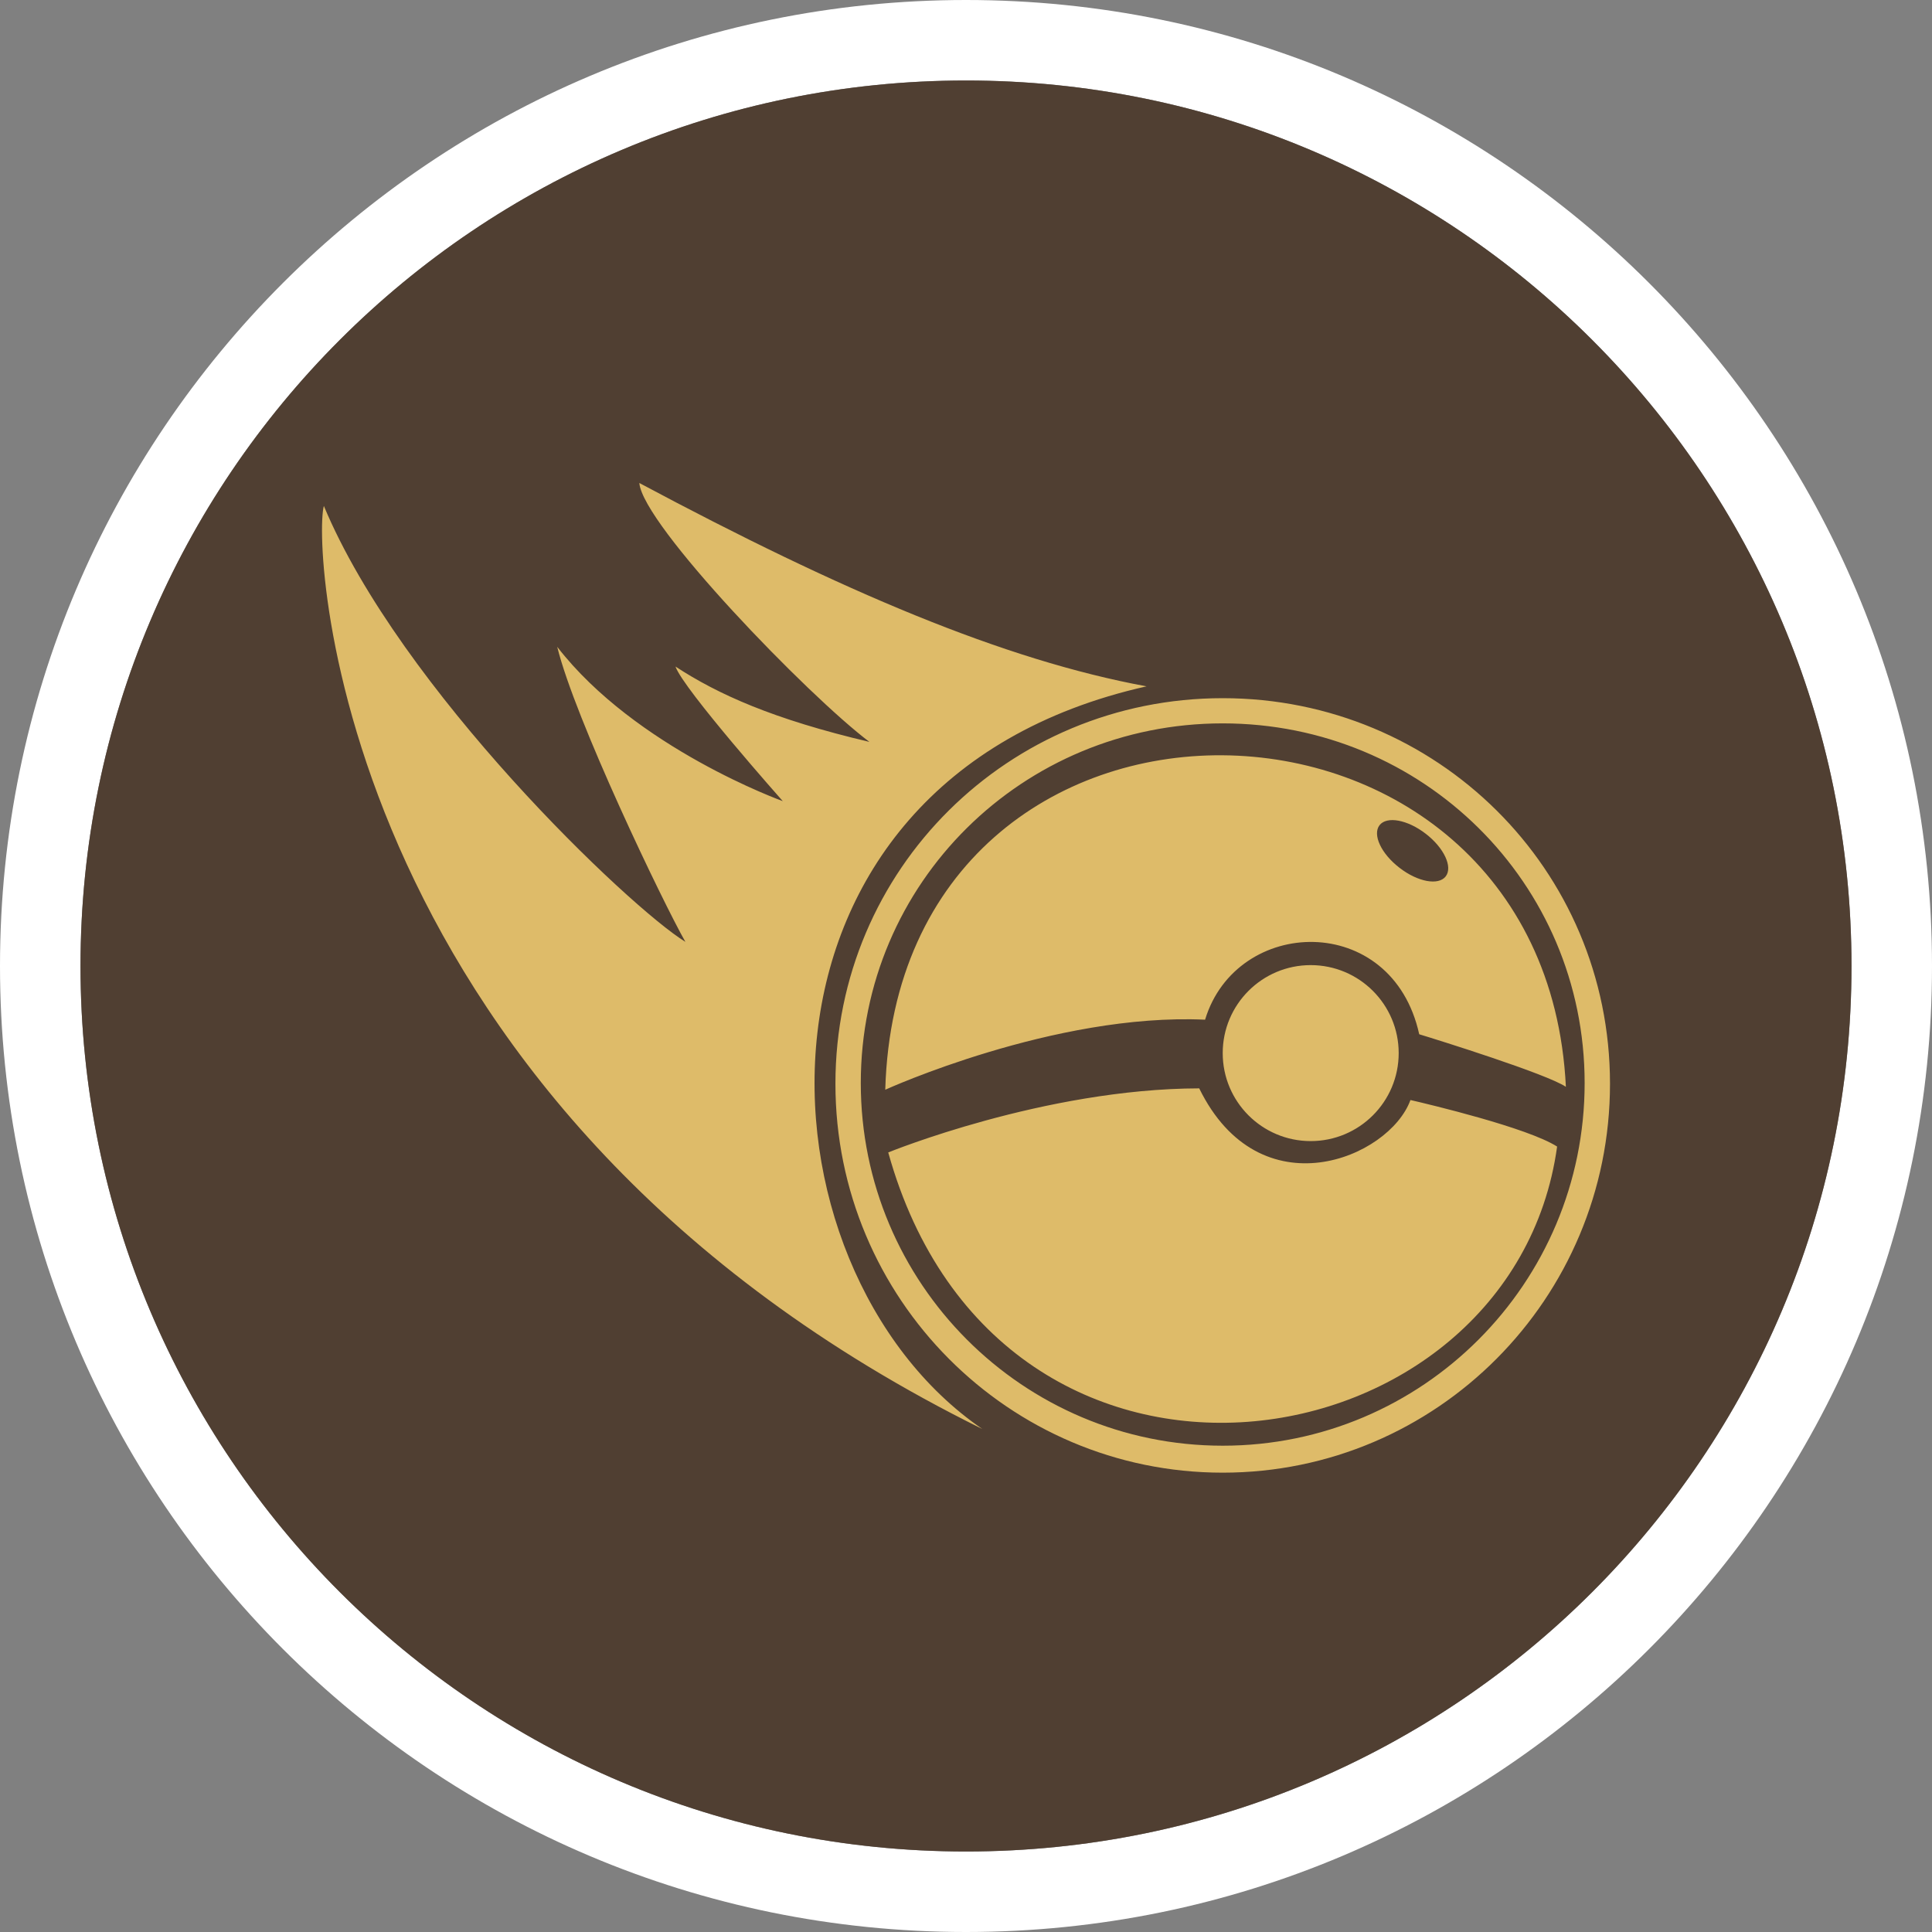 <svg width="24" height="24" viewBox="0 0 24 24" fill="none" xmlns="http://www.w3.org/2000/svg">
<rect x="0" y="0" width="24" height="24" fill="#808080" stroke="none"/>
<path fill-rule="evenodd" clip-rule="evenodd" d="M24 12C24 5.373 18.627 0 12 0C5.373 0 0 5.373 0 12C0 18.627 5.373 24 12 24C18.627 24 24 18.627 24 12ZM1 12C1 5.925 5.925 1 12 1C18.075 1 23 5.925 23 12C23 18.075 18.075 23 12 23C5.925 23 1 18.075 1 12Z" fill="white"/>
<path d="M12 1C5.925 1 1 5.925 1 12C1 18.075 5.925 23 12 23C18.075 23 23 18.075 23 12C23 5.925 18.075 1 12 1Z" fill="#503F32"/>
<path fill-rule="evenodd" clip-rule="evenodd" d="M14.243 8.526C12.471 8.2 10.457 7.343 7.942 6C7.984 6.52 10.039 8.643 10.8 9.216C9.605 8.935 8.918 8.625 8.391 8.28C8.49 8.562 9.724 9.952 9.724 9.952C9.724 9.952 7.896 9.295 6.922 8.035C7.14 8.926 8.233 11.206 8.514 11.7C7.819 11.272 4.973 8.562 4.023 6.285C3.878 6.81 4.183 13.792 12.202 17.751C9.275 15.744 8.988 9.704 14.243 8.526ZM16.282 11.989C16.886 11.989 17.375 12.479 17.375 13.082C17.375 13.686 16.886 14.175 16.282 14.175C15.678 14.175 15.189 13.686 15.189 13.082C15.189 12.479 15.678 11.989 16.282 11.989ZM14.897 13.52C12.972 13.524 11.034 14.316 11.034 14.316C12.42 19.299 18.786 18.281 19.343 14.243C18.972 14.007 17.745 13.717 17.535 13.668L17.521 13.665C17.257 14.388 15.65 15.057 14.897 13.52ZM10.997 13.537C10.997 13.537 13.096 12.581 14.97 12.667C15.359 11.383 17.293 11.316 17.63 12.848C17.855 12.916 19.219 13.342 19.452 13.501C19.185 8.079 11.158 7.928 10.997 13.537ZM17.959 10.887C17.869 11.003 17.612 10.956 17.385 10.78C17.157 10.605 17.047 10.368 17.137 10.251C17.227 10.135 17.485 10.182 17.712 10.358C17.939 10.533 18.049 10.77 17.959 10.887ZM10.378 13.463C10.378 10.795 12.532 8.673 15.189 8.673C17.846 8.673 20 10.795 20 13.463C20 16.131 17.846 18.294 15.189 18.294C12.532 18.294 10.378 16.131 10.378 13.463ZM10.693 13.454C10.693 15.942 12.706 17.959 15.189 17.959C17.672 17.959 19.685 15.943 19.685 13.454C19.685 10.965 17.672 8.986 15.189 8.986C12.706 8.986 10.693 10.966 10.693 13.454Z" fill="#DEBB69"/>
</svg>
